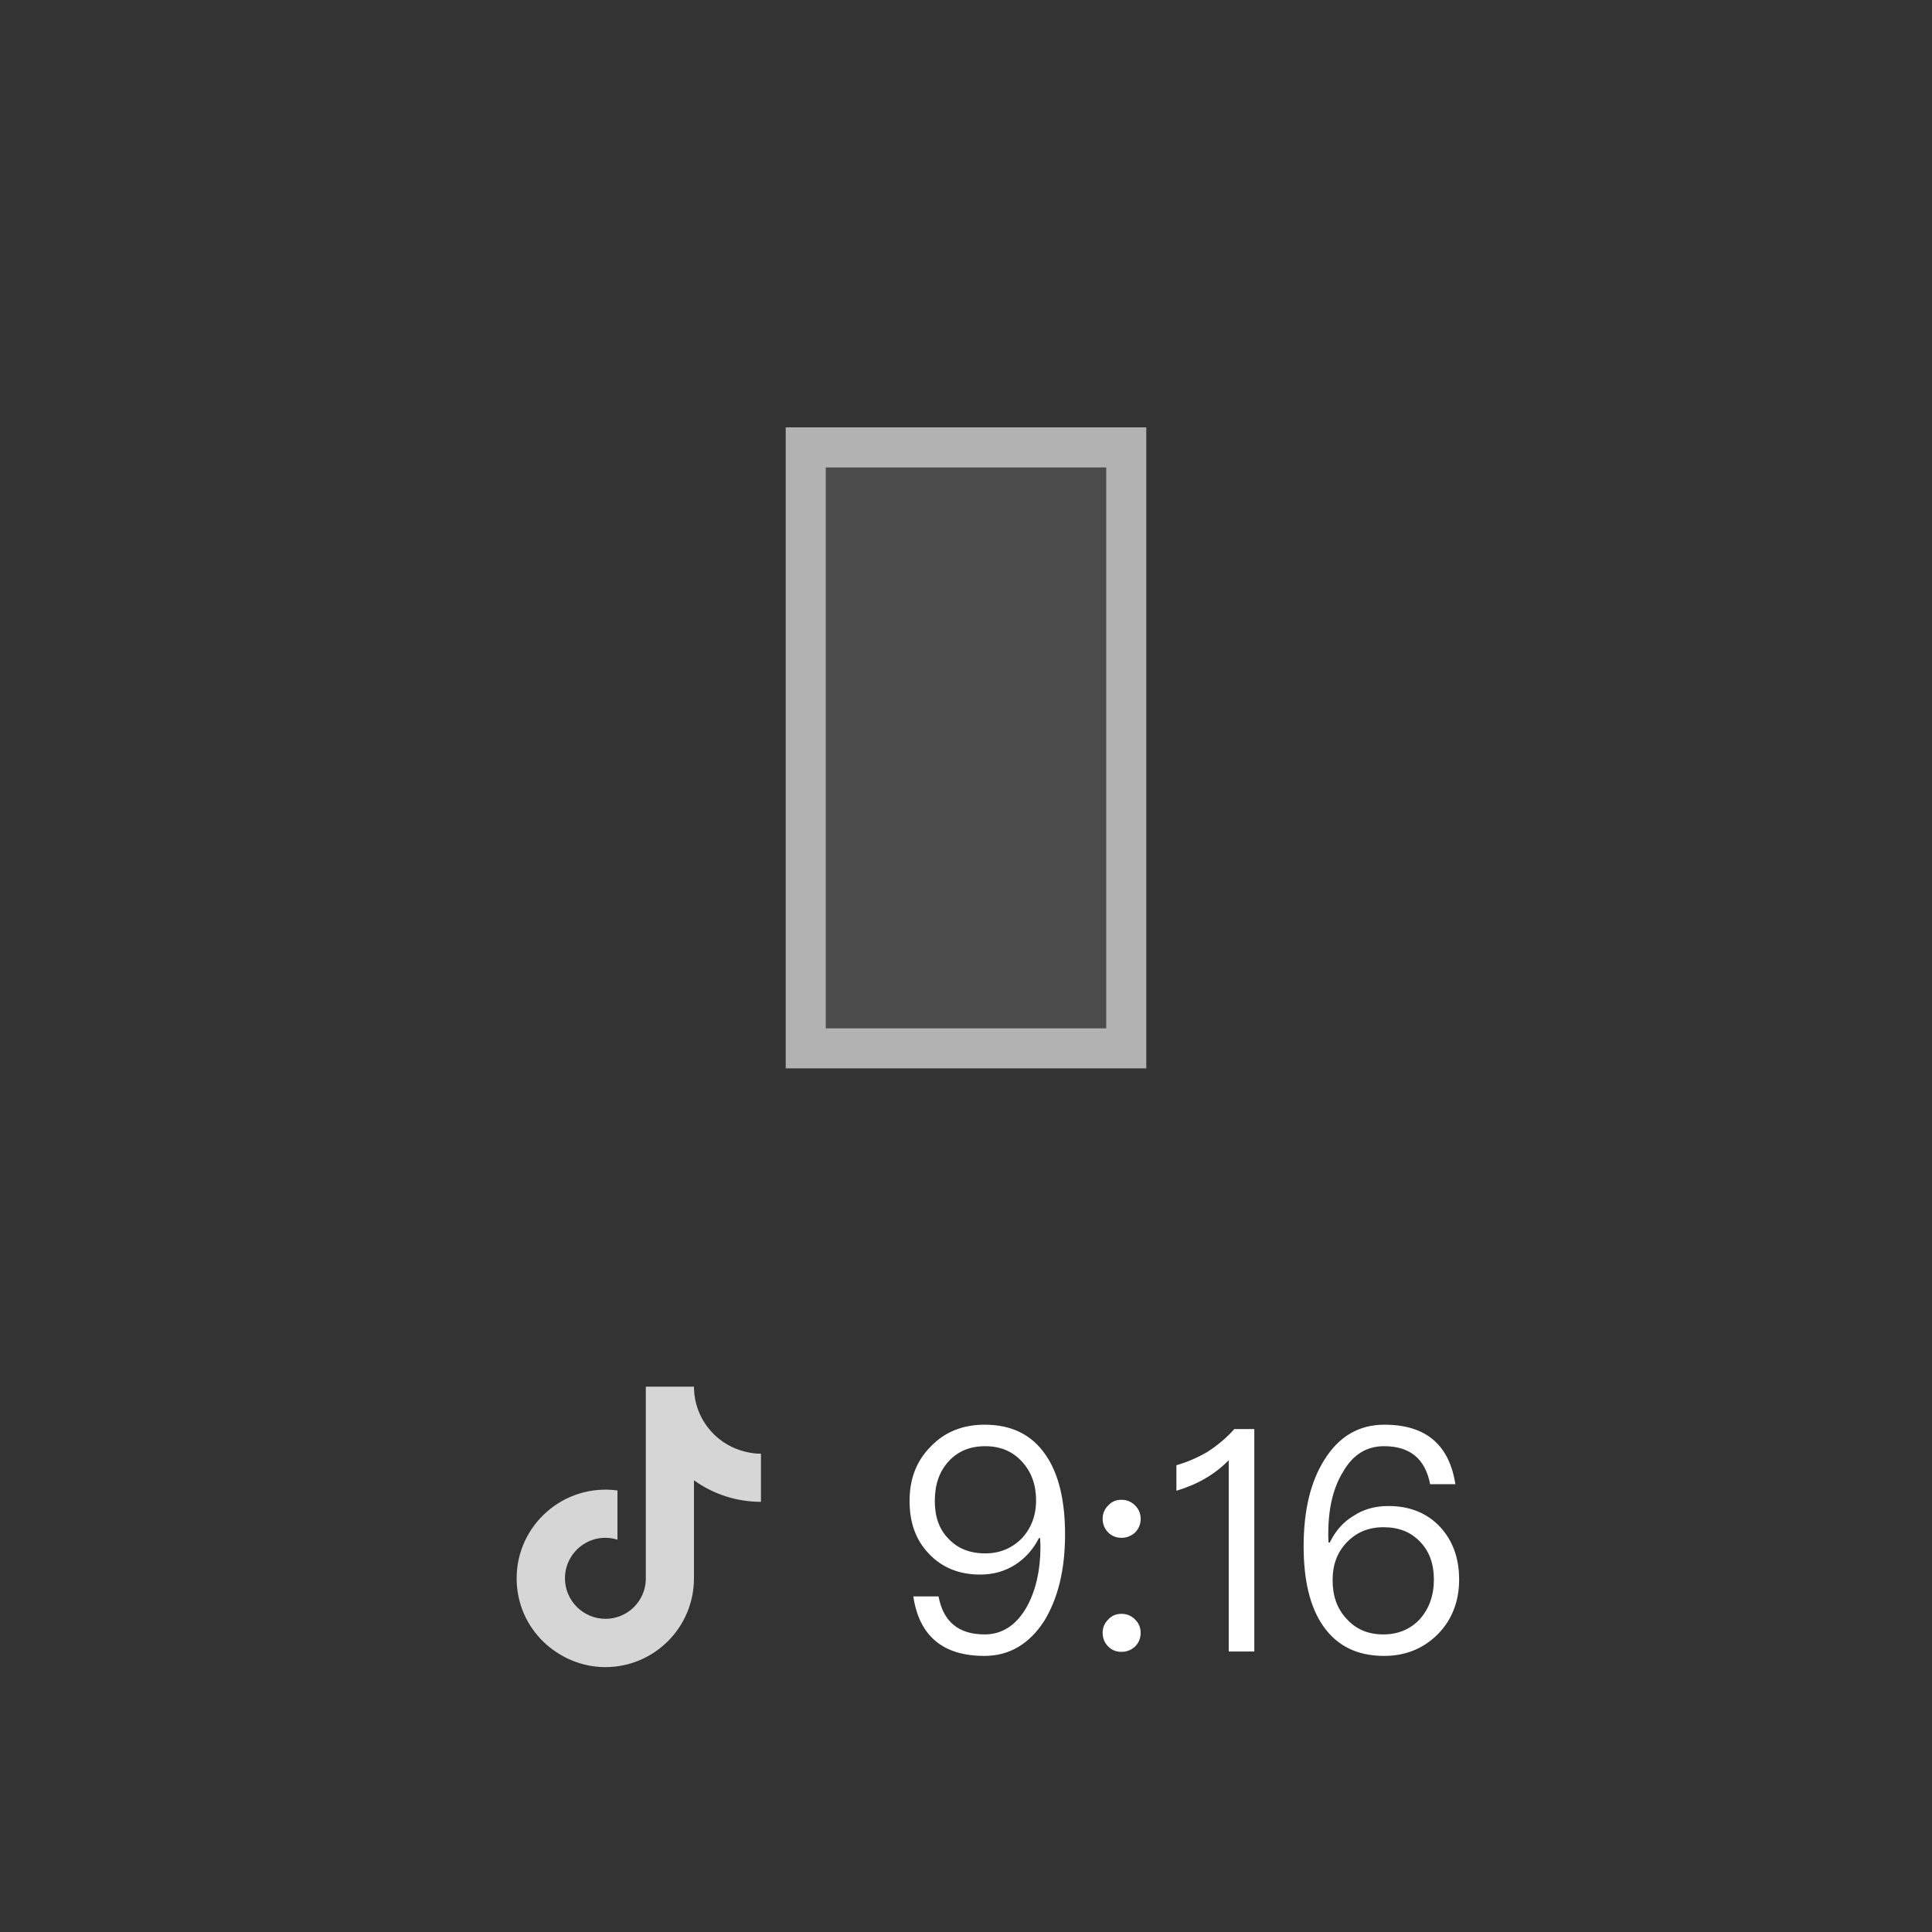 <svg width="62" height="62" viewBox="0 0 62 62" fill="none" xmlns="http://www.w3.org/2000/svg">
<rect x="0" y="0" width="62" height="62" fill="#333333" stroke="none"/>
<rect x="36.143" y="14.357" width="19.286" height="10.286" transform="rotate(90 36.143 14.357)" fill="#FAFAFA" fill-opacity="0.12" stroke="#B2B2B2" stroke-width="1.286"/>
<g opacity="0.8">
<path d="M22.8 45.91C22.458 45.52 22.27 45.019 22.27 44.5H20.725V50.7C20.713 51.035 20.572 51.353 20.33 51.587C20.088 51.82 19.766 51.95 19.43 51.95C18.72 51.95 18.13 51.37 18.13 50.65C18.13 49.79 18.96 49.145 19.815 49.41V47.83C18.09 47.6 16.58 48.94 16.58 50.65C16.58 52.315 17.96 53.5 19.425 53.5C20.995 53.5 22.27 52.225 22.27 50.65V47.505C22.897 47.955 23.649 48.196 24.42 48.195V46.65C24.42 46.65 23.48 46.695 22.8 45.91Z" fill="white"/>
</g>
<path d="M31.599 45.72C30.899 45.72 30.319 45.95 29.869 46.42C29.409 46.88 29.189 47.46 29.189 48.17C29.189 48.86 29.389 49.42 29.799 49.85C30.219 50.3 30.769 50.53 31.459 50.53C31.879 50.53 32.249 50.42 32.569 50.22C32.899 50.01 33.159 49.72 33.339 49.36H33.379C33.379 49.48 33.389 49.57 33.389 49.62C33.389 50.42 33.229 51.09 32.919 51.62C32.589 52.17 32.149 52.45 31.599 52.45C30.759 52.45 30.269 52.04 30.119 51.23H29.309C29.499 52.5 30.259 53.14 31.589 53.14C32.389 53.14 33.029 52.76 33.509 52.02C33.949 51.3 34.179 50.38 34.179 49.24C34.179 48.14 33.969 47.28 33.549 46.68C33.109 46.04 32.459 45.72 31.599 45.72ZM31.619 46.41C32.109 46.41 32.509 46.58 32.809 46.92C33.099 47.24 33.249 47.65 33.249 48.15C33.249 48.64 33.089 49.05 32.789 49.37C32.469 49.69 32.079 49.85 31.619 49.85C31.119 49.85 30.729 49.69 30.439 49.38C30.139 49.08 29.999 48.67 29.999 48.17C29.999 47.65 30.139 47.23 30.439 46.9C30.739 46.57 31.129 46.41 31.619 46.41ZM35.995 48.13C35.815 48.13 35.675 48.19 35.565 48.31C35.445 48.43 35.385 48.57 35.385 48.74C35.385 48.91 35.445 49.06 35.565 49.18C35.675 49.29 35.815 49.35 35.995 49.35C36.155 49.35 36.305 49.29 36.425 49.18C36.545 49.06 36.605 48.91 36.605 48.74C36.605 48.57 36.545 48.43 36.425 48.31C36.305 48.19 36.155 48.13 35.995 48.13ZM35.995 51.79C35.815 51.79 35.675 51.85 35.565 51.97C35.445 52.09 35.385 52.23 35.385 52.4C35.385 52.57 35.445 52.72 35.565 52.84C35.675 52.95 35.815 53.01 35.995 53.01C36.155 53.01 36.305 52.95 36.425 52.84C36.545 52.72 36.605 52.57 36.605 52.4C36.605 52.23 36.545 52.09 36.425 51.97C36.305 51.85 36.155 51.79 35.995 51.79ZM39.611 45.86C39.371 46.13 39.092 46.37 38.752 46.59C38.411 46.79 38.072 46.93 37.752 47.02V47.84C38.422 47.64 38.981 47.32 39.431 46.86V53H40.252V45.86H39.611ZM44.425 45.72C43.615 45.72 42.975 46.09 42.505 46.84C42.055 47.55 41.835 48.48 41.835 49.62C41.835 50.71 42.035 51.56 42.455 52.17C42.895 52.81 43.545 53.14 44.415 53.14C45.115 53.14 45.685 52.9 46.145 52.44C46.595 51.98 46.825 51.39 46.825 50.69C46.825 49.99 46.615 49.43 46.205 48.99C45.785 48.55 45.235 48.33 44.555 48.33C44.135 48.33 43.765 48.43 43.445 48.64C43.105 48.84 42.855 49.13 42.675 49.5H42.635C42.625 49.37 42.625 49.28 42.625 49.24C42.625 48.43 42.775 47.76 43.095 47.24C43.415 46.68 43.855 46.41 44.415 46.41C45.245 46.41 45.735 46.81 45.895 47.63H46.705C46.505 46.35 45.745 45.72 44.425 45.72ZM44.395 49.01C44.885 49.01 45.275 49.16 45.575 49.48C45.865 49.78 46.015 50.18 46.015 50.69C46.015 51.2 45.865 51.62 45.565 51.96C45.265 52.28 44.875 52.45 44.395 52.45C43.895 52.45 43.505 52.28 43.205 51.94C42.905 51.62 42.765 51.21 42.765 50.71C42.765 50.21 42.915 49.81 43.225 49.49C43.535 49.17 43.925 49.01 44.395 49.01Z" fill="white"/>
</svg>
